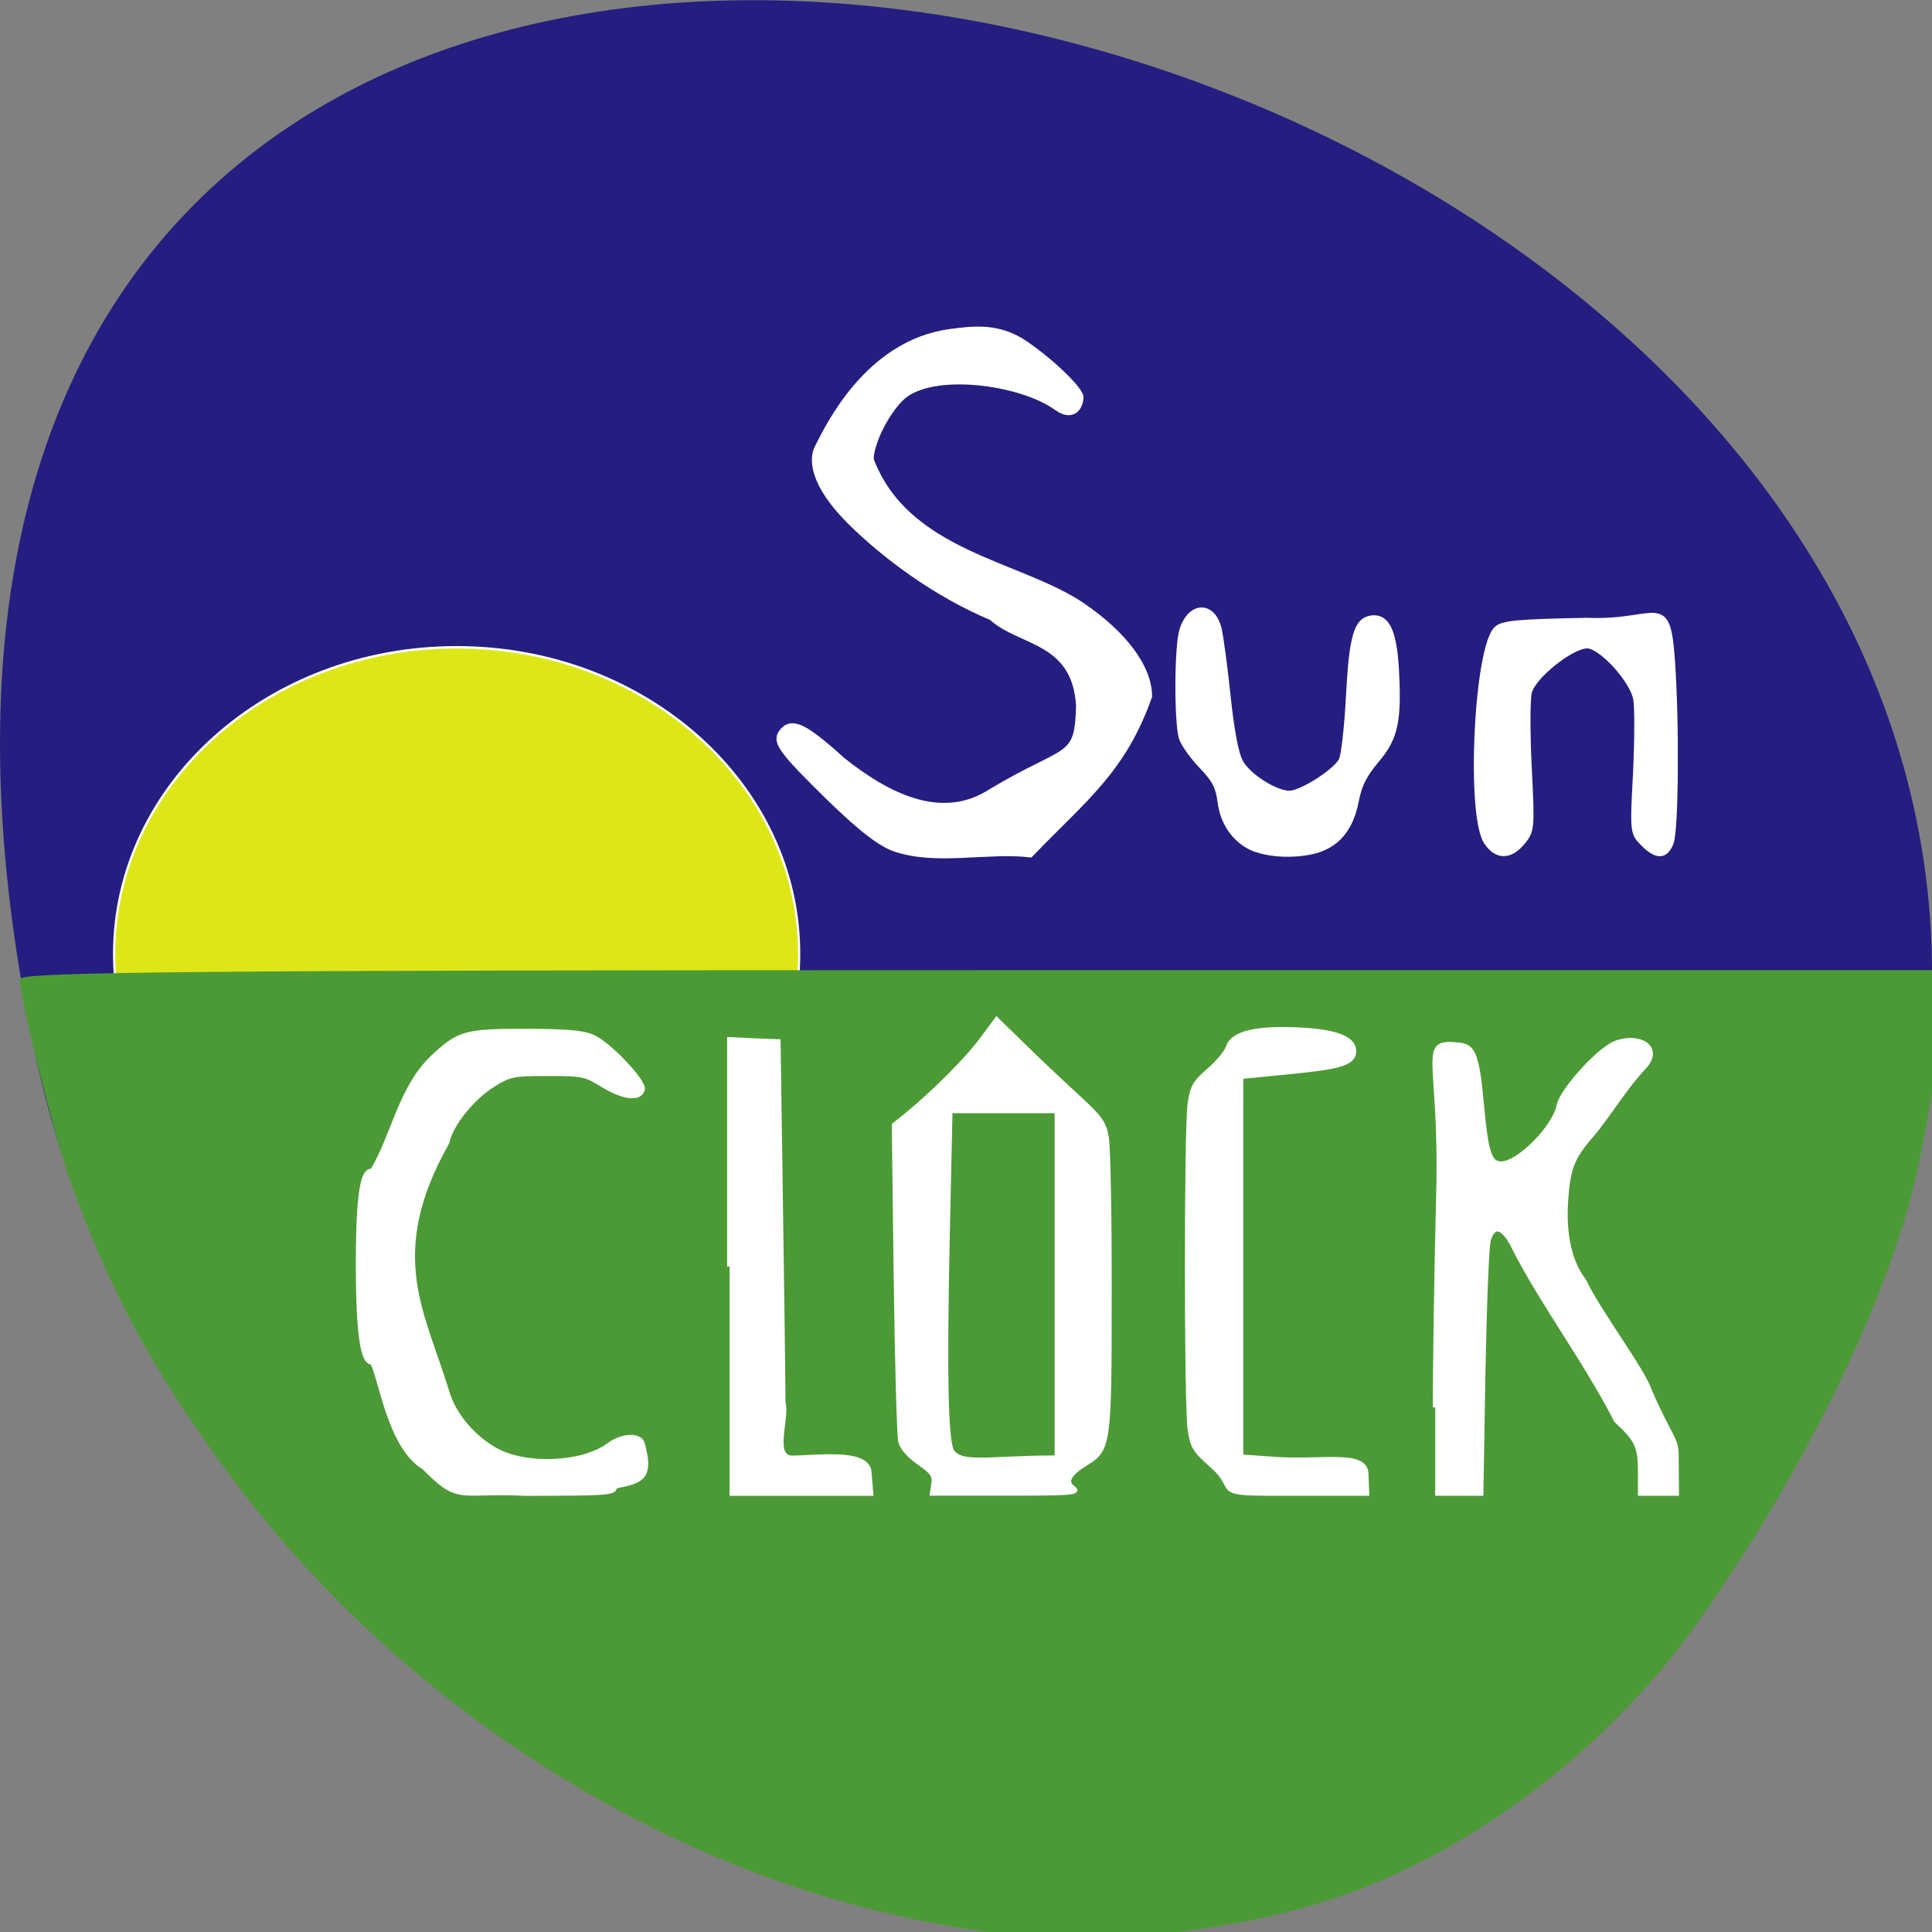 <svg xmlns="http://www.w3.org/2000/svg" viewBox="0 0 48 48"><rect x="0" y="0" width="48" height="48" fill="#808080" stroke="none"/><path d="m 43.32 38.11 c 23.992 -36.09 -52.52 -58.31 -42.39 -11.664 c 4.316 19.281 31.383 30.98 42.39 11.664" fill="#251e80"/><path d="m 111.52 145.81 c 0 20.941 -20.377 37.912 -45.505 37.912 c -25.13 0 -45.505 -16.971 -45.505 -37.912 c 0 -20.941 20.377 -37.912 45.505 -37.912 c 25.13 0 45.505 16.971 45.505 37.912" transform="matrix(0.187 0 0 0.201 -1 -5.606)" fill="#dde717" stroke="#fff" stroke-width="0.3"/><path d="m 133.73 255.52 c -38.937 -4.04 -78.02 -26.896 -102.83 -60.12 c -10.146 -13.563 -16.1 -24.479 -21.438 -39.25 c -2.104 -5.833 -6.646 -24 -6.667 -26.667 c 0 -0.896 25.979 -1.125 126.9 -1.125 h 126.92 v 2.458 c 0 5.5 -2.104 19.08 -4.167 27.08 c -4.208 16.229 -15.375 38.458 -28.625 56.979 c -11.563 16.17 -29.396 29.688 -47.04 35.688 c -12.854 4.375 -29.896 6.333 -43.04 4.958" transform="scale(0.188)" fill="#4c9a36" stroke="#4c9a36" stroke-width="0.301"/><g fill="#fff" stroke="#fff"><g stroke-width="0.66" transform="matrix(0.187 0 0 0.184 1.037 -0.127)"><path d="m 50.844 198.83 c -4.602 -2.698 -5.795 -12.28 -6.903 -14.192 c -0.816 0 -1.883 -1.02 -1.883 -13.257 c 0 -12.237 1.067 -12.577 1.883 -12.577 c 2.824 -4.759 3.724 -11.175 8.05 -15.361 c 3.452 -3.272 4.351 -3.527 12.363 -3.506 c 5.627 0.021 7.552 0.191 8.891 0.807 c 2.113 0.977 6.757 5.928 6.548 7.01 c -0.251 1.381 -2.468 1.147 -5.167 -0.531 c -2.427 -1.508 -2.719 -1.572 -7.405 -1.572 c -4.56 0 -5 0.085 -7.196 1.445 c -2.803 1.742 -5.753 5.46 -6.192 7.84 c -8.451 15.191 -3.201 22.988 0 33.738 c 0.879 2.996 3.326 6.01 6.318 7.755 c 4.02 2.38 11.736 2.061 15.229 -0.616 c 1.82 -1.36 4.184 -1.402 4.435 -0.085 c 0.084 0.446 0.983 3.144 -0.105 4.313 c -1.067 1.169 -3.64 1.084 -3.64 1.508 c 0 0.701 -1.192 0.786 -11.945 0.786 c -8.556 -0.467 -8.619 1.402 -13.284 -3.506"/><path d="m 91.39 171.7 v -30.636 c 2.155 0.106 4.309 0.191 6.443 0.276 l 0.293 20.587 c 0.167 11.303 0.335 23.944 0.356 28.09 c 0.628 2.167 -1.632 7.542 1.255 7.542 c 2.908 0 9.916 -1.041 10.167 1.848 l 0.251 2.932 h -18.764"/><path d="m 118.52 201.02 c 0.167 -1.126 -0.146 -1.551 -1.925 -2.826 c -1.318 -0.935 -2.259 -1.997 -2.468 -2.868 c -0.188 -0.744 -0.46 -10.665 -0.607 -22.05 l -0.251 -20.672 l 1.611 -1.317 c 3.473 -2.847 8.07 -7.521 9.978 -10.134 l 2.01 -2.762 l 3.431 3.399 c 1.862 1.87 5.062 4.929 7.092 6.82 c 3.284 3.059 3.703 3.654 4.058 5.715 c 0.209 1.275 0.397 10.602 0.377 20.736 c 0 20.842 -0.063 21.288 -3.159 23.24 c -2.301 1.445 -2.803 2.507 -1.59 3.378 c 0.753 0.552 -0.565 0.637 -8.932 0.637 h -9.811 c 0.063 -0.425 0.126 -0.871 0.188 -1.317 m 14.601 -3.442 l 1.778 -0.021 v -46.868 h -14.225 l -0.356 16.465 c -0.418 19.588 -0.23 28.554 0.648 29.616 c 0.858 1.041 2.134 1.232 6.527 0.999 c 2.113 -0.106 4.623 -0.191 5.627 -0.191"/><path d="m 155.52 198.59 c -2.343 -2.103 -2.615 -2.571 -2.95 -4.908 c -0.481 -3.378 -0.481 -40.558 0 -43.936 c 0.314 -2.295 0.628 -2.847 2.552 -4.547 c 1.192 -1.062 2.322 -2.443 2.51 -3.059 c 0.481 -1.678 2.95 -2.486 7.51 -2.443 c 5.334 0.064 8.974 0.765 9.162 2.762 c 0.188 1.976 -2.51 2.358 -9.623 3.059 l -5.376 0.531 v 51.35 l 4.665 0.34 c 6.087 0.425 11.861 -1.02 11.966 1.933 l 0.105 2.656 h -9.895 c -11.505 0.064 -6.694 -0.234 -10.627 -3.739"/><path d="m 185.14 190.73 c 0.021 -6.374 0.209 -19.397 0.46 -28.937 c 0.46 -18.717 -2.761 -20.672 2.887 -19.971 c 1.674 0.191 2.217 1.487 2.782 7.903 c 0.607 6.692 1.067 8.116 2.636 8.116 c 2.343 0 7.133 -4.929 7.698 -7.903 c 0.377 -1.976 5.23 -7.436 7.426 -8.35 c 2.991 -1.232 6.234 0.404 3.912 3.102 c -2.699 2.868 -4.79 6.586 -7.154 9.391 c -2.427 2.826 -3.01 4.334 -3.305 8.541 c -0.335 4.759 0.481 8.498 2.406 11.03 c 2.01 4.313 7.991 12.301 8.723 14.893 c 2.719 6.267 3.473 6.331 3.535 8.392 l 0.042 5.396 c -1.611 0 -3.201 0 -4.79 0 v -2.911 c 0 -3.421 -0.418 -4.355 -3.18 -6.926 c -4.142 -8.201 -9.853 -15.87 -13.555 -23.285 c -1.422 -2.974 -2.782 -3.399 -3.473 -1.084 c -0.23 0.786 -0.544 8.817 -0.711 17.825 l -0.272 16.38 c -2.029 0 -4.058 0 -6.066 0"/></g><g transform="matrix(0.226 0 0 0.203 34.901 21.06)"><path d="m 9.06 -0.651 c -1.992 -3.175 -1.126 -23.805 1.091 -26.13 c 0.641 -0.674 2.39 -0.847 9.836 -1 c 7.845 0.385 8.832 -3.618 9.369 4.927 c 0.485 7.698 0.398 20.765 -0.156 22.285 c -0.606 1.674 -1.489 1.694 -2.961 0.038 c -1.126 -1.251 -1.143 -1.424 -0.797 -8.583 c 0.173 -4.02 0.19 -8.121 0.017 -9.122 c -0.433 -2.367 -3.862 -6.505 -5.403 -6.505 c -1.784 0 -6.04 3.791 -6.442 5.754 c -0.19 0.924 -0.19 5.081 0 9.276 c 0.329 7.313 0.312 7.659 -0.727 9.04 c -1.351 1.809 -2.719 1.809 -3.827 0.019" stroke-width="0.7"/><path d="m -16.291 0.253 c -2.147 -0.847 -3.637 -3.02 -3.966 -5.773 c -0.225 -1.924 -0.606 -2.752 -2.043 -4.426 c -0.97 -1.116 -1.957 -2.656 -2.199 -3.406 c -0.554 -1.828 -0.537 -11.277 0.035 -13.279 c 0.901 -3.195 3.325 -3.291 4.02 -0.154 c 0.208 1 0.658 4.734 0.987 8.256 c 0.398 4.176 0.866 6.967 1.351 7.986 c 0.814 1.732 3.81 3.868 5.42 3.887 c 1.333 0 5.143 -2.694 5.749 -4.08 c 0.26 -0.597 0.606 -4.061 0.779 -7.698 c 0.346 -7.467 0.866 -9.43 2.528 -9.68 c 1.662 -0.231 2.459 1.694 2.684 6.428 c 0.294 6.274 -0.104 8.275 -2.182 11.01 c -1.351 1.79 -1.905 3 -2.251 5.04 c -0.571 3.214 -1.974 5.177 -4.277 5.966 c -1.957 0.654 -4.814 0.635 -6.633 -0.096" stroke-width="0.624"/><path d="m -56.17 0.099 c -1.836 -0.789 -4.329 -3.06 -8.884 -8.16 c -3.55 -3.964 -4.156 -5.04 -3.394 -6.12 c 1.039 -1.501 2.442 -0.751 6.598 3.445 c 5.126 4.542 11.07 7.775 16.486 3.791 c 8.347 -5.542 9.421 -3.676 9.559 -10.431 c -0.416 -8.08 -6.477 -7.582 -9.594 -10.777 c -6.078 -2.829 -11.724 -7.486 -15.586 -11.758 c -4.191 -4.676 -4.191 -7.717 -3.55 -9.08 c 1.16 -2.54 5.524 -12.836 14.633 -14.164 c 2.511 -0.366 5.247 -0.751 8.122 1.424 c 2.961 2.252 6.13 5.658 6.13 6.601 c 0 1.02 -0.727 2.79 -2.598 1.289 c -3.931 -3.175 -13.785 -4.657 -17.09 -1.212 c -1.697 1.79 -3.377 5.542 -3.377 7.544 c 3.914 11.508 16.261 12.663 23.14 17.782 c 4.745 3.579 7.464 7.679 7.464 11.22 c -2.892 9.103 -7.135 12.49 -13.07 19.36 c -4.797 -0.616 -10.391 1.058 -14.98 -0.751" stroke-width="0.666"/></g></g></svg>